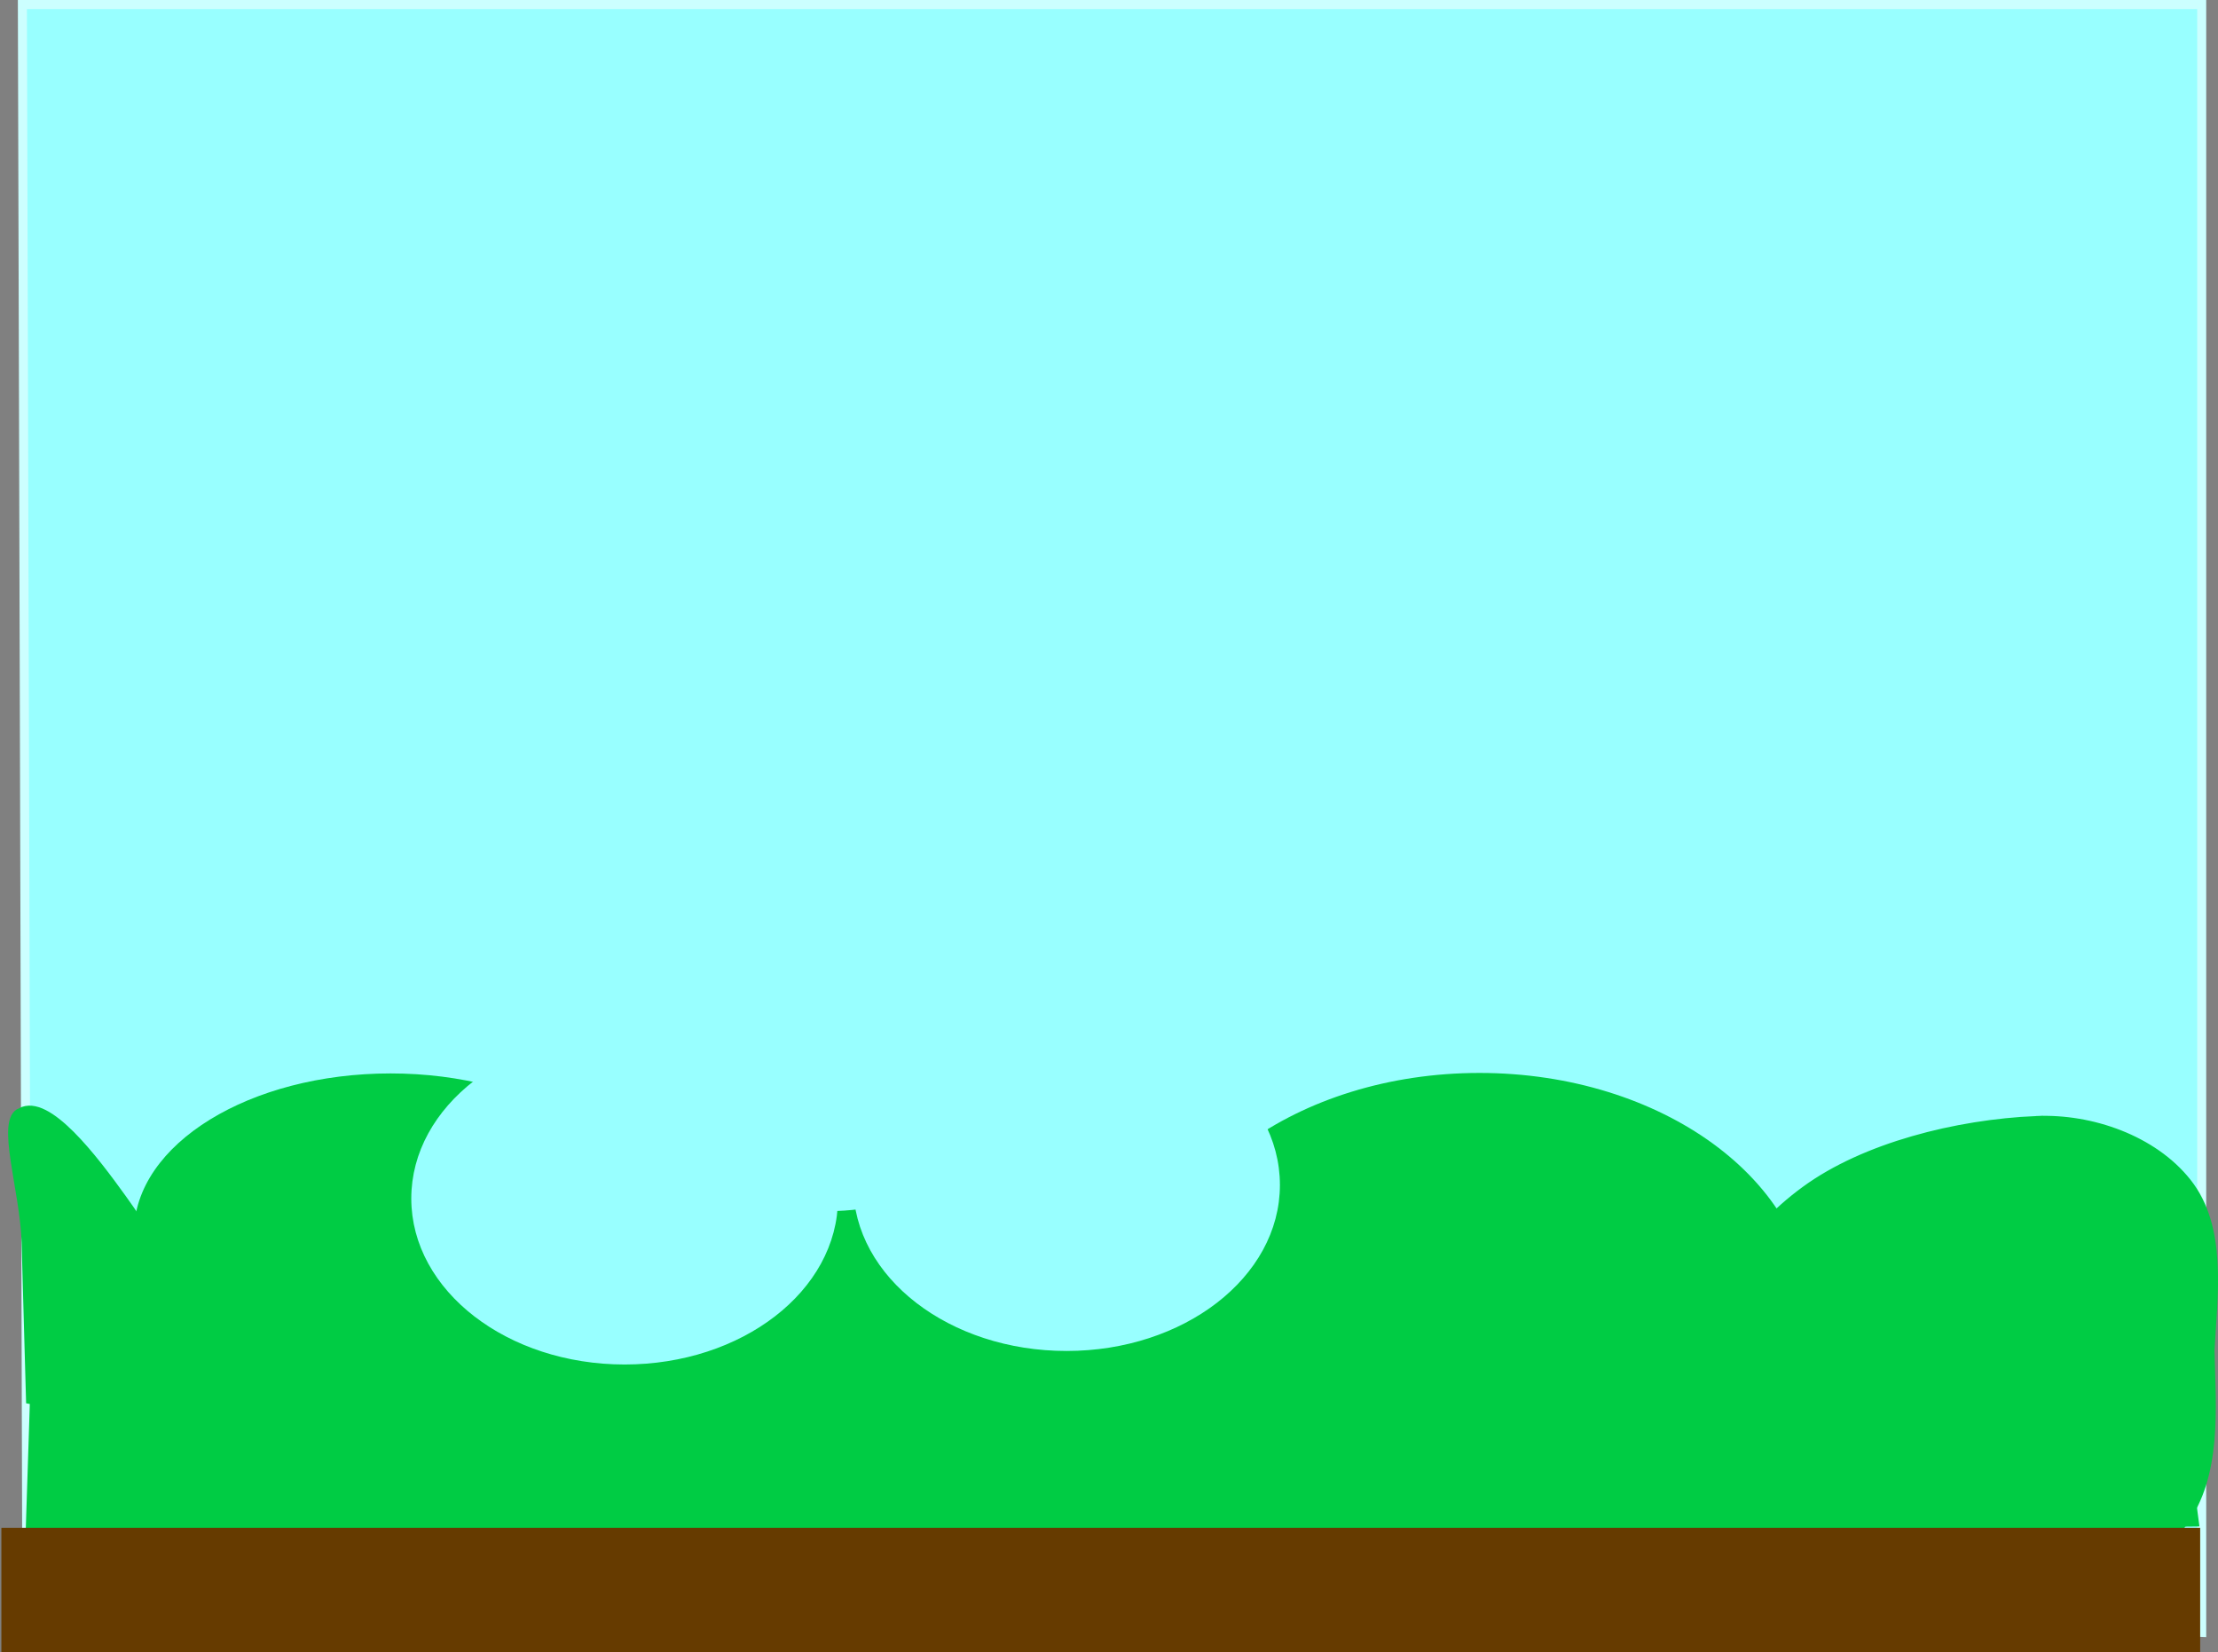 <svg version="1.1" xmlns="http://www.w3.org/2000/svg" xmlns:xlink="http://www.w3.org/1999/xlink" width="491.863" height="366.36" viewBox="0,0,491.863,366.36"><rect x="0" y="0" width="491.863" height="366.36" fill="#808080" stroke="none"/><g transform="translate(6.607,1.496)"><g data-paper-data="{&quot;isPaintingLayer&quot;:true}" fill-rule="nonzero" stroke-linecap="butt" stroke-linejoin="miter" stroke-miterlimit="10" stroke-dasharray="" stroke-dashoffset="0" style="mix-blend-mode: normal"><path d="M-1.642,-0.494h483.283v360.988l-482.325,-18.672z" fill="#98ffff" stroke="#ccffff" stroke-width="2.004"/><path d="M444.991,247.426c12.053,-0.535 25.618,4.246 33.003,13.547c7.863,9.859 5.708,24.563 5.044,37.038c0.324,12.837 1.653,27.539 -6.053,37.975c-7.119,9.666 -20.087,16.721 -31.994,16.646c-17.713,-0.111 -37.896,-5.894 -50.94,-15.416c-13.044,-9.523 -21.119,-22.674 -21.119,-37.187c0,-14.513 8.075,-27.663 21.119,-37.187c13.044,-9.522 33.239,-14.645 50.94,-15.416z" fill="#00cc44" stroke="#00cc44" stroke-width="2.882"/><path d="M80.018,237.576c15.418,0 29.389,3.849 39.504,10.068c10.116,6.219 16.378,14.808 16.378,24.285c0,9.478 -6.262,18.066 -16.378,24.285c-10.116,6.218 -24.086,10.068 -39.504,10.068c-15.418,0 -29.389,-3.849 -39.504,-10.068c-10.116,-6.219 -16.378,-14.808 -16.378,-24.285c0,-9.478 6.262,-18.066 16.378,-24.285c10.116,-6.218 24.086,-10.068 39.504,-10.068z" fill="#00cc44" stroke="#00cc44" stroke-width="2.066"/><path d="M193.491,229.876c19.881,0 37.896,5.894 50.94,15.416c13.044,9.523 21.119,22.674 21.119,37.187c0,14.513 -8.075,27.663 -21.119,37.187c-13.044,9.522 -31.059,15.416 -50.94,15.416c-19.881,0 -37.896,-5.894 -50.94,-15.416c-13.044,-9.523 -21.119,-22.674 -21.119,-37.187c0,-14.513 8.075,-27.663 21.119,-37.187c13.044,-9.522 31.059,-15.416 50.94,-15.416z" fill="#00cc44" stroke="#00cc44" stroke-width="2.882"/><path d="M321.491,237.876c19.881,0 37.896,5.894 50.94,15.416c13.044,9.523 21.119,22.674 21.119,37.187c0,14.513 -8.075,27.663 -21.119,37.187c-13.044,9.522 -31.059,15.416 -50.94,15.416c-19.881,0 -37.896,-5.894 -50.94,-15.416c-13.044,-9.523 -21.119,-22.674 -21.119,-37.187c0,-14.513 8.075,-27.663 21.119,-37.187c13.044,-9.522 31.059,-15.416 50.94,-15.416z" fill="#00cc44" stroke="#00cc44" stroke-width="2.882"/><path d="M-2.002,244.997c5.945,-3.213 16.199,10.321 22.589,19.197c4.815,6.674 10.265,14.985 10.265,24.285c0,9.3 -4.032,20.247 -10.265,24.285l-20.592,-3.768l-0.981,-34.965c-0.322,-11.643 -5.857,-27.329 -1.016,-29.035z" fill="#00cc44" stroke="#00cc44" stroke-width="1.659"/><path d="M2,279l470,-3l8,60l-480,5z" fill="#00cc44" stroke="#00cc44" stroke-width="2"/><path d="M-4.988,338.617h484.975v24.933h-484.975z" fill="#663b00" stroke="#663b00" stroke-width="2.628"/><path d="M211.913,242.775c0,12.703 -15.67,23 -35,23c-19.33,0 -35,-10.297 -35,-23c0,-12.703 15.67,-23 35,-23c19.33,0 35,10.297 35,23z" fill="#98ffff" stroke="#98ffff" stroke-width="2.628"/><path d="M177.913,264.275c0,19.606 -20.595,35.5 -46,35.5c-25.405,0 -46,-15.894 -46,-35.5c0,-19.606 20.595,-35.5 46,-35.5c25.405,0 46,15.894 46,35.5z" fill="#98ffff" stroke="#98ffff" stroke-width="2.628"/><path d="M275.913,261.275c0,19.606 -20.595,35.5 -46,35.5c-25.405,0 -46,-15.894 -46,-35.5c0,-19.606 20.595,-35.5 46,-35.5c25.405,0 46,15.894 46,35.5z" fill="#98ffff" stroke="#98ffff" stroke-width="2.628"/></g></g></svg>